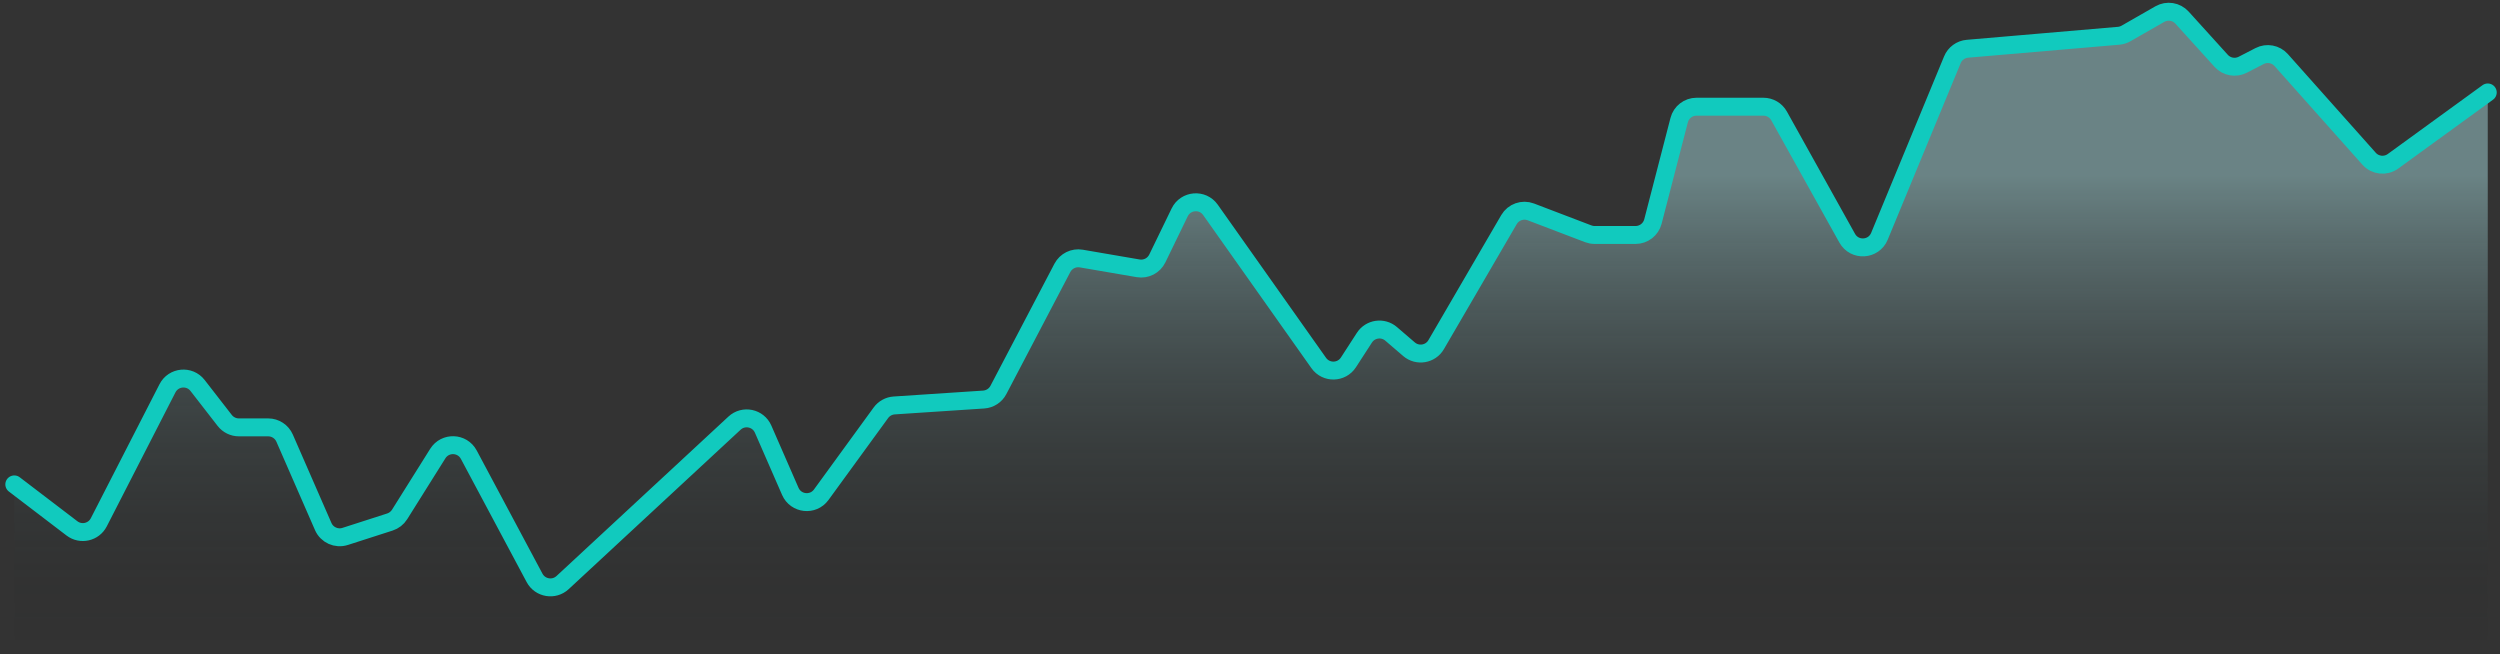 <svg width="172" height="45" viewBox="0 0 172 45" fill="none" xmlns="http://www.w3.org/2000/svg">
<rect x="0" y="0" width="172" height="45" fill="#333333" stroke="none"/>
<path d="M4.951 36.353L0.984 33.326V43.636C0.984 44.318 1.536 44.87 2.218 44.87H169.925C170.606 44.87 171.158 44.318 171.158 43.636V6.36L164.637 11.097C164.125 11.469 163.413 11.393 162.992 10.919L156.946 4.132C156.572 3.712 155.961 3.598 155.461 3.856L154.298 4.455C153.801 4.711 153.194 4.601 152.819 4.187L150.124 1.212C149.735 0.782 149.1 0.682 148.597 0.969L146.268 2.303C146.112 2.392 145.939 2.446 145.76 2.461L135.358 3.354C134.899 3.394 134.5 3.686 134.324 4.112L129.304 16.258C128.91 17.212 127.589 17.289 127.087 16.387L122.4 7.974C122.182 7.583 121.77 7.341 121.323 7.341H116.72C116.158 7.341 115.667 7.721 115.527 8.265L113.721 15.242C113.58 15.786 113.089 16.166 112.527 16.166H109.711C109.561 16.166 109.412 16.138 109.272 16.085L105.323 14.578C104.759 14.363 104.122 14.588 103.818 15.109L98.808 23.711C98.421 24.377 97.524 24.528 96.939 24.026L95.708 22.969C95.141 22.482 94.275 22.608 93.87 23.235L92.772 24.932C92.297 25.664 91.233 25.686 90.729 24.974L83.279 14.438C82.737 13.672 81.572 13.767 81.162 14.611L79.623 17.783C79.383 18.277 78.846 18.553 78.305 18.46L74.392 17.788C73.865 17.698 73.34 17.957 73.091 18.431L68.689 26.83C68.49 27.21 68.107 27.459 67.678 27.488L61.521 27.895C61.156 27.919 60.82 28.104 60.605 28.399L56.5 34.038C55.94 34.808 54.755 34.679 54.373 33.806L52.503 29.524C52.163 28.746 51.157 28.536 50.535 29.113L38.705 40.083C38.112 40.632 37.159 40.472 36.778 39.759L32.252 31.28C31.806 30.445 30.623 30.403 30.12 31.206L27.492 35.396C27.337 35.642 27.101 35.826 26.825 35.915L23.746 36.906C23.143 37.1 22.491 36.806 22.238 36.226L19.581 30.143C19.385 29.694 18.941 29.403 18.451 29.403H16.435C16.055 29.403 15.695 29.227 15.461 28.927L13.593 26.521C13.04 25.808 11.934 25.912 11.522 26.715L6.797 35.935C6.446 36.619 5.562 36.819 4.951 36.353Z" fill="url(#paint0_linear_1_3034)"/>
<path d="M0.984 33.326L4.951 36.353C5.562 36.819 6.446 36.619 6.797 35.935L11.522 26.715C11.934 25.912 13.04 25.808 13.593 26.521L15.461 28.927C15.695 29.227 16.055 29.403 16.435 29.403H18.451C18.941 29.403 19.385 29.694 19.581 30.143L22.238 36.226C22.491 36.806 23.143 37.1 23.746 36.906L26.825 35.915C27.101 35.826 27.337 35.642 27.492 35.396L30.12 31.206C30.623 30.403 31.806 30.445 32.252 31.28L36.778 39.759C37.159 40.472 38.112 40.632 38.705 40.083L50.535 29.113C51.157 28.536 52.163 28.746 52.503 29.524L54.373 33.806C54.755 34.679 55.94 34.808 56.5 34.038L60.605 28.399C60.82 28.104 61.156 27.919 61.521 27.895L67.678 27.488C68.107 27.459 68.49 27.21 68.689 26.83L73.091 18.431C73.34 17.957 73.865 17.698 74.392 17.788L78.305 18.46C78.846 18.553 79.383 18.277 79.623 17.783L81.162 14.611C81.572 13.767 82.737 13.672 83.279 14.438L90.729 24.974C91.233 25.686 92.297 25.664 92.772 24.932L93.87 23.235C94.275 22.608 95.141 22.482 95.708 22.969L96.939 24.026C97.524 24.528 98.421 24.377 98.808 23.711L103.818 15.109C104.122 14.588 104.759 14.363 105.323 14.578L109.272 16.085C109.412 16.138 109.561 16.166 109.711 16.166H112.527C113.089 16.166 113.58 15.786 113.721 15.242L115.527 8.265C115.667 7.721 116.158 7.341 116.72 7.341H121.323C121.77 7.341 122.182 7.583 122.4 7.974L127.087 16.387C127.589 17.289 128.91 17.212 129.304 16.258L134.324 4.112C134.5 3.686 134.899 3.394 135.358 3.354L145.76 2.461C145.939 2.446 146.112 2.392 146.268 2.303L148.597 0.969C149.1 0.682 149.735 0.782 150.124 1.212L152.819 4.187C153.194 4.601 153.801 4.711 154.298 4.455L155.461 3.856C155.961 3.598 156.572 3.712 156.946 4.132L162.992 10.919C163.413 11.393 164.125 11.469 164.637 11.097L171.158 6.36" stroke="#11CABE" stroke-width="1.233" stroke-linecap="round"/>
<defs>
<linearGradient id="paint0_linear_1_3034" x1="86.071" y1="0.477" x2="86.071" y2="44.87" gradientUnits="userSpaceOnUse">
<stop offset="0.26" stop-color="#BCFBFF" stop-opacity="0.4"/>
<stop offset="1" stop-opacity="0"/>
</linearGradient>
</defs>
</svg>
